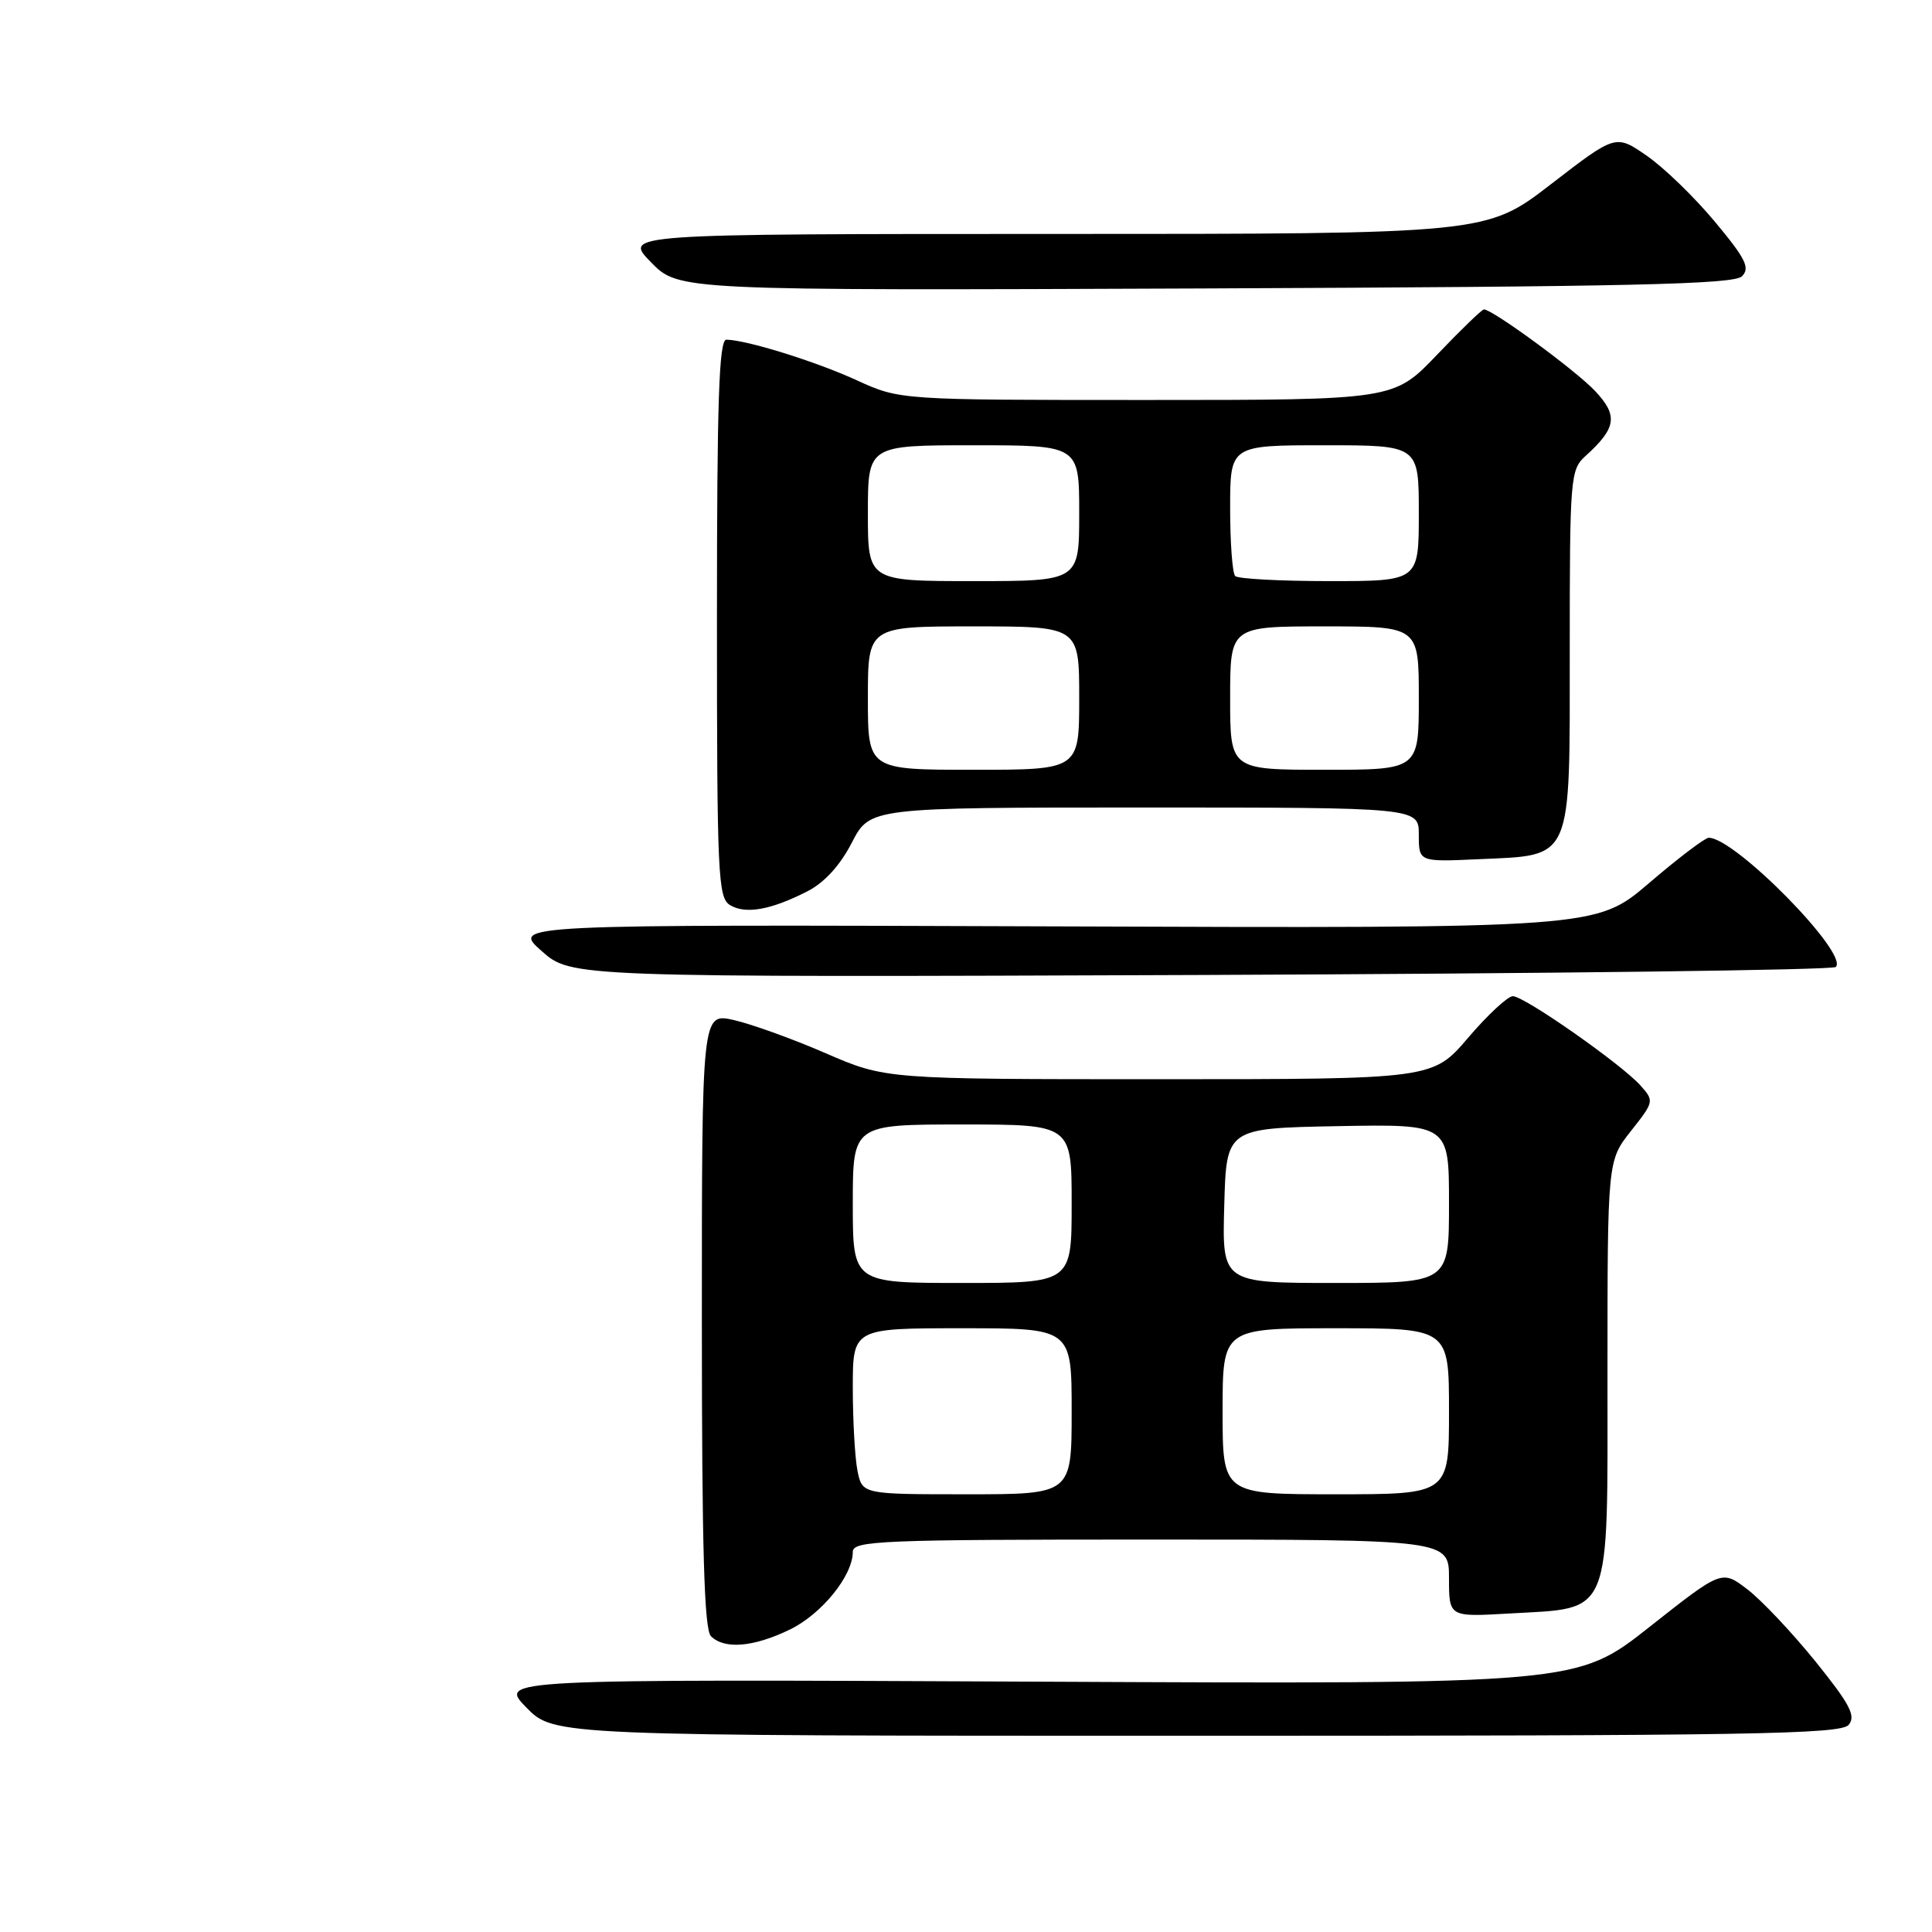 <?xml version="1.0" encoding="UTF-8" standalone="no"?>
<!DOCTYPE svg PUBLIC "-//W3C//DTD SVG 1.1//EN" "http://www.w3.org/Graphics/SVG/1.1/DTD/svg11.dtd" >
<svg xmlns="http://www.w3.org/2000/svg" xmlns:xlink="http://www.w3.org/1999/xlink" version="1.1" viewBox="0 0 256 256">
 <g >
 <path fill="currentColor"
d=" M 244.96 228.55 C 245.94 227.36 245.13 225.82 240.54 220.13 C 237.44 216.30 233.39 212.01 231.53 210.59 C 228.15 208.01 228.15 208.01 218.55 215.59 C 208.96 223.16 208.96 223.16 137.52 222.83 C 66.08 222.50 66.08 222.50 69.74 226.25 C 73.41 230.00 73.41 230.00 158.58 230.00 C 231.81 230.00 243.92 229.80 244.96 228.55 Z  M 104.65 215.93 C 108.87 213.88 113.00 208.80 113.00 205.63 C 113.00 204.15 116.64 204.00 152.50 204.00 C 192.00 204.00 192.00 204.00 192.00 209.13 C 192.00 214.26 192.00 214.26 199.92 213.80 C 213.73 213.00 213.00 214.78 213.00 181.87 C 213.00 153.79 213.00 153.79 216.12 149.85 C 219.18 145.98 219.20 145.88 217.37 143.83 C 214.83 140.99 201.98 132.00 200.46 132.00 C 199.79 132.00 197.13 134.47 194.54 137.50 C 189.85 143.00 189.85 143.00 153.60 143.00 C 117.35 143.00 117.35 143.00 109.41 139.56 C 105.04 137.66 99.56 135.69 97.23 135.16 C 93.00 134.21 93.00 134.21 93.00 174.91 C 93.00 205.22 93.31 215.91 94.20 216.80 C 95.98 218.58 99.83 218.26 104.65 215.93 Z  M 243.25 128.13 C 245.03 126.39 229.86 110.96 226.41 111.01 C 225.91 111.02 222.35 113.72 218.50 117.02 C 211.50 123.01 211.50 123.01 139.65 122.75 C 67.80 122.50 67.80 122.50 71.75 126.00 C 75.69 129.50 75.69 129.50 159.10 129.19 C 204.97 129.01 242.84 128.54 243.25 128.13 Z  M 106.99 118.10 C 109.24 116.95 111.32 114.67 112.87 111.66 C 115.27 107.00 115.27 107.00 151.64 107.00 C 188.00 107.00 188.00 107.00 188.00 110.61 C 188.00 114.21 188.00 114.21 195.90 113.85 C 208.50 113.28 208.00 114.43 208.00 86.00 C 208.00 63.23 208.08 62.24 210.09 60.42 C 214.20 56.70 214.43 55.06 211.34 51.79 C 208.75 49.05 197.77 41.00 196.63 41.00 C 196.36 41.00 193.57 43.70 190.42 47.00 C 184.70 53.00 184.70 53.00 151.97 53.00 C 119.24 53.00 119.24 53.00 113.53 50.39 C 108.08 47.89 98.91 45.04 96.25 45.01 C 95.27 45.00 95.00 53.05 95.00 81.95 C 95.00 116.08 95.13 118.98 96.75 119.94 C 98.81 121.17 102.16 120.57 106.99 118.10 Z  M 230.82 36.61 C 231.92 35.51 231.32 34.28 227.24 29.39 C 224.55 26.15 220.48 22.21 218.21 20.64 C 214.09 17.79 214.09 17.79 205.53 24.39 C 196.97 31.00 196.97 31.00 139.78 31.00 C 82.59 31.00 82.59 31.00 86.26 34.75 C 89.92 38.50 89.92 38.50 159.71 38.22 C 216.06 37.99 229.75 37.68 230.82 36.61 Z  M 113.62 194.88 C 113.28 193.16 113.00 188.21 113.00 183.88 C 113.00 176.00 113.00 176.00 127.50 176.00 C 142.00 176.00 142.00 176.00 142.00 187.00 C 142.00 198.00 142.00 198.00 128.12 198.00 C 114.25 198.00 114.25 198.00 113.62 194.88 Z  M 162.00 187.00 C 162.00 176.00 162.00 176.00 177.00 176.00 C 192.00 176.00 192.00 176.00 192.00 187.00 C 192.00 198.00 192.00 198.00 177.00 198.00 C 162.00 198.00 162.00 198.00 162.00 187.00 Z  M 113.00 159.50 C 113.00 149.00 113.00 149.00 127.50 149.00 C 142.00 149.00 142.00 149.00 142.00 159.50 C 142.00 170.00 142.00 170.00 127.50 170.00 C 113.00 170.00 113.00 170.00 113.00 159.50 Z  M 162.22 159.75 C 162.50 149.50 162.50 149.50 177.25 149.22 C 192.00 148.95 192.00 148.95 192.00 159.47 C 192.00 170.00 192.00 170.00 176.97 170.00 C 161.93 170.00 161.93 170.00 162.22 159.75 Z  M 115.00 92.50 C 115.00 83.00 115.00 83.00 129.00 83.00 C 143.00 83.00 143.00 83.00 143.00 92.50 C 143.00 102.00 143.00 102.00 129.00 102.00 C 115.00 102.00 115.00 102.00 115.00 92.50 Z  M 163.00 92.50 C 163.00 83.00 163.00 83.00 175.50 83.00 C 188.00 83.00 188.00 83.00 188.00 92.50 C 188.00 102.00 188.00 102.00 175.50 102.00 C 163.00 102.00 163.00 102.00 163.00 92.50 Z  M 115.00 68.00 C 115.00 59.00 115.00 59.00 129.00 59.00 C 143.00 59.00 143.00 59.00 143.00 68.00 C 143.00 77.00 143.00 77.00 129.00 77.00 C 115.00 77.00 115.00 77.00 115.00 68.00 Z  M 163.67 76.33 C 163.30 75.97 163.00 71.92 163.00 67.33 C 163.00 59.00 163.00 59.00 175.50 59.00 C 188.00 59.00 188.00 59.00 188.00 68.00 C 188.00 77.00 188.00 77.00 176.17 77.00 C 169.66 77.00 164.03 76.70 163.67 76.33 Z "/>
</g>
</svg>